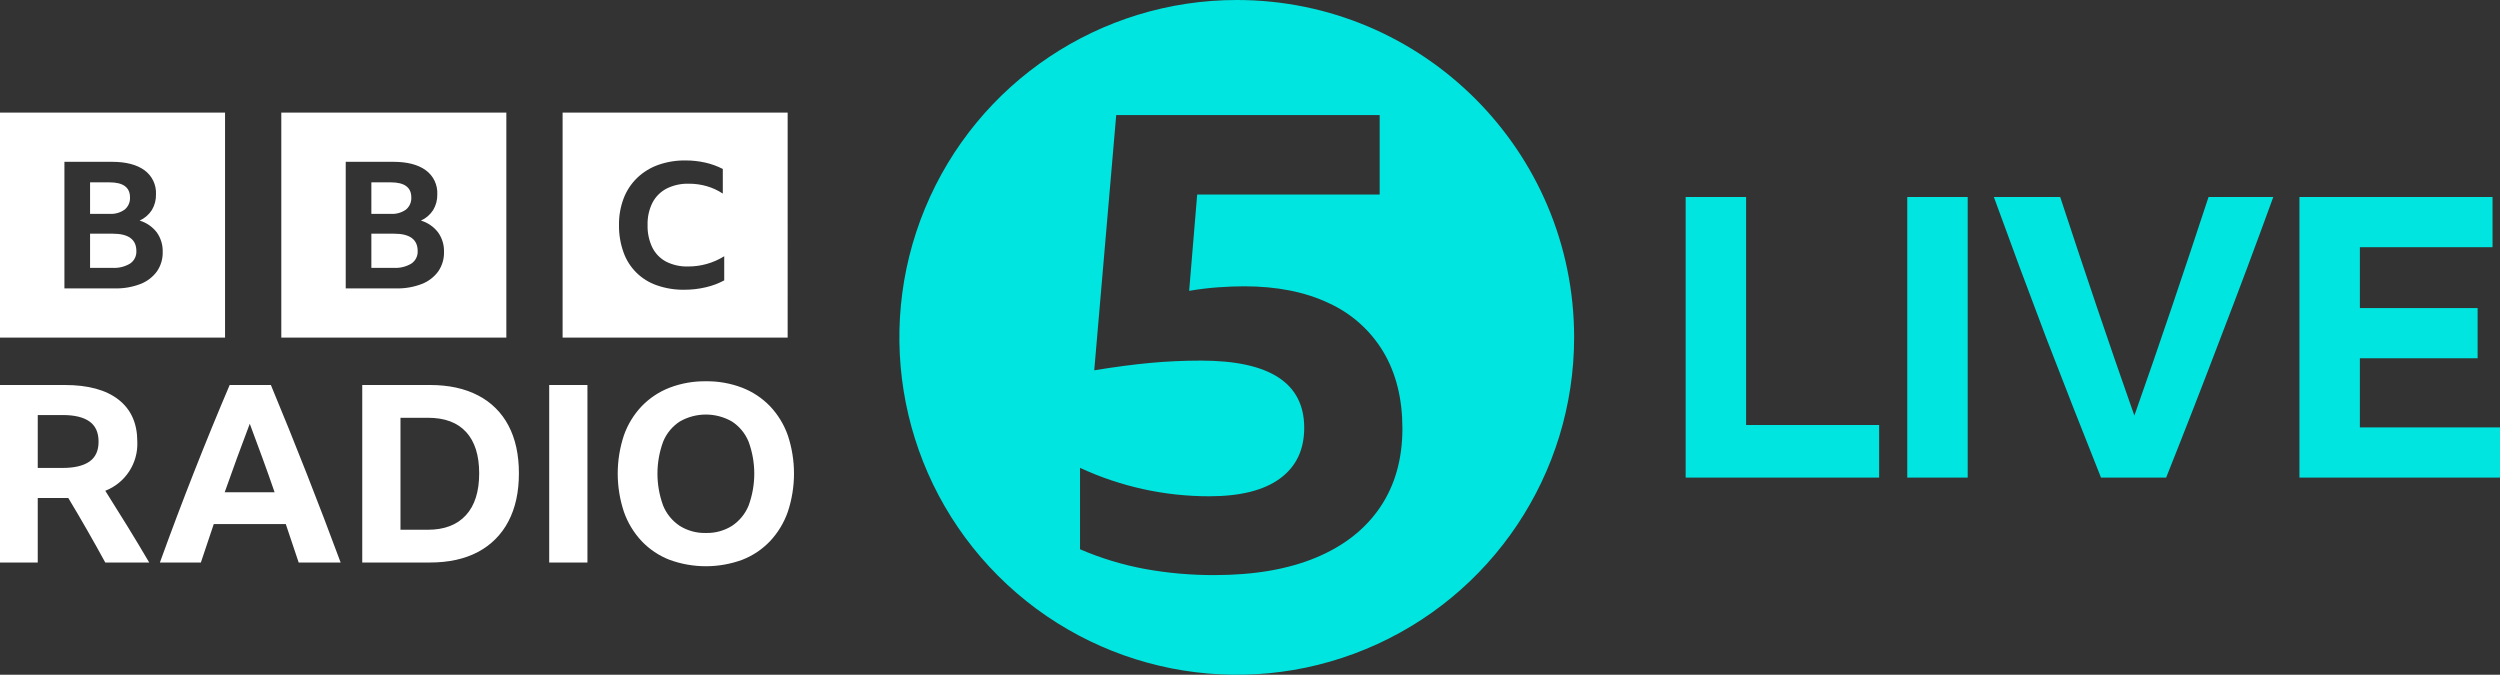 <?xml version="1.0" encoding="UTF-8" standalone="no"?>
<svg
   viewBox="0 0 813.148 219.472"
   version="1.1"
   id="svg4"
   width="813.148"
   height="219.472"
   xmlns="http://www.w3.org/2000/svg"
   xmlns:svg="http://www.w3.org/2000/svg">
  <rect x="0" y="0" width="813.148" height="219.472" fill="#333333" stroke="none"/>
  <defs
     id="defs8" />
    <g fill="#FFF">
<path
     id="path30764"
     d="m 548.275,64.072 v 91.271 h 62.934 V 138.238 H 567.935 V 64.072 Z m 72.078,0 V 155.344 H 640.013 V 64.072 Z m 28.166,0 c 5.532,15.233 11.191,30.468 16.979,45.701 5.872,15.233 11.829,30.422 17.871,45.57 h 21.191 c 6.042,-15.148 11.957,-30.337 17.744,-45.57 5.872,-15.233 11.574,-30.468 17.105,-45.701 h -21.062 c -3.915,11.914 -7.873,23.786 -11.873,35.615 -4,11.829 -8.084,23.659 -12.254,35.488 -4.17,-11.829 -8.256,-23.659 -12.256,-35.488 -4,-11.829 -7.956,-23.701 -11.871,-35.615 z m 99.396,0 v 91.271 h 65.232 v -16.338 h -45.574 v -22.469 h 38.297 V 100.199 H 767.574 V 80.412 h 43.148 V 64.072 Z"
     style="fill:#00e5df" />
  <path
     d="M 12.276,161.971 V 182.967 H 0 v -57.742 h 21.077 c 7.591,0 13.419,1.589 17.485,4.766 4.064,3.177 6.096,7.726 6.098,13.648 0.315,7.012 -3.876,13.444 -10.418,15.988 2.423,3.822 4.818,7.659 7.187,11.508 2.368,3.85 4.738,7.793 7.107,11.83 H 34.242 c -3.877,-7.107 -7.888,-14.106 -12.032,-20.996 z m 0,-9.771 h 8.076 c 3.822,0 6.729,-0.686 8.722,-2.058 1.991,-1.375 2.987,-3.542 2.988,-6.501 0,-2.962 -0.982,-5.144 -2.947,-6.544 -1.966,-1.399 -4.86,-2.099 -8.682,-2.099 h -8.156 z m 84.873,30.767 c -1.401,-4.251 -2.801,-8.423 -4.199,-12.516 H 69.53 c -1.401,4.144 -2.801,8.316 -4.199,12.516 H 52.006 c 3.661,-10.12 7.389,-20 11.186,-29.639 3.795,-9.635 7.631,-19.002 11.508,-28.102 h 13.405 c 3.983,9.584 7.873,19.208 11.669,28.872 3.796,9.664 7.471,19.287 11.024,28.87 H 97.149 Z M 73.084,160.114 h 16.233 c -1.292,-3.769 -2.625,-7.524 -3.997,-11.264 -1.373,-3.742 -2.732,-7.417 -4.079,-11.024 -2.801,7.374 -5.52,14.804 -8.157,22.288 z m 44.74,-34.889 h 22.047 c 6.083,0 11.292,1.13 15.626,3.391 4.236,2.166 7.693,5.596 9.892,9.814 2.262,4.278 3.392,9.46 3.391,15.543 0,6.085 -1.144,11.294 -3.431,15.626 -2.202,4.246 -5.655,7.714 -9.892,9.935 -4.308,2.29 -9.53,3.433 -15.667,3.431 h -21.966 z m 21.32,47.083 c 5.382,0 9.514,-1.575 12.396,-4.726 2.879,-3.148 4.319,-7.684 4.32,-13.608 0,-5.865 -1.413,-10.347 -4.239,-13.444 -2.827,-3.096 -6.959,-4.644 -12.396,-4.643 h -8.964 v 36.421 z m 39.488,-47.083 h 12.436 v 57.742 h -12.436 z m 50.957,-1.212 c 4.041,-0.057 8.056,0.656 11.83,2.101 3.415,1.326 6.502,3.378 9.045,6.015 2.564,2.711 4.531,5.929 5.775,9.447 2.691,8.087 2.691,16.828 0,24.915 -1.242,3.543 -3.208,6.788 -5.775,9.528 -2.533,2.66 -5.621,4.728 -9.045,6.058 -7.639,2.798 -16.023,2.798 -23.662,0 -3.423,-1.33 -6.511,-3.399 -9.044,-6.058 -2.567,-2.74 -4.534,-5.985 -5.775,-9.528 -2.691,-8.087 -2.691,-16.828 0,-24.915 1.242,-3.519 3.21,-6.737 5.775,-9.447 2.542,-2.638 5.629,-4.69 9.044,-6.015 3.775,-1.445 7.79,-2.158 11.831,-2.101 z m 0,49.343 c 2.991,0.081 5.939,-0.719 8.479,-2.3 2.423,-1.602 4.308,-3.895 5.411,-6.581 2.475,-6.725 2.475,-14.111 0,-20.835 -1.096,-2.681 -2.983,-4.964 -5.411,-6.544 -5.251,-3.013 -11.707,-3.013 -16.958,0 -2.428,1.579 -4.316,3.862 -5.411,6.544 -2.478,6.724 -2.478,14.111 0,20.835 1.102,2.687 2.987,4.98 5.411,6.581 2.54,1.581 5.488,2.381 8.479,2.3 z M 0,36.619 V 109.816 H 73.197 V 36.619 Z m 51.045,51.657 c -1.354,1.846 -3.21,3.265 -5.347,4.089 -2.659,1.022 -5.494,1.511 -8.342,1.439 H 20.953 V 52.63 h 15.452 c 4.553,0 8.08,0.912 10.581,2.735 2.499,1.818 3.91,4.775 3.751,7.861 0.044,1.792 -0.421,3.559 -1.343,5.096 -0.967,1.502 -2.347,2.692 -3.975,3.426 2.214,0.659 4.163,1.999 5.571,3.83 1.321,1.854 1.999,4.089 1.931,6.364 0.06,2.256 -0.597,4.474 -1.876,6.334 z M 40.576,68.149 c 1.155,-0.976 1.787,-2.435 1.707,-3.945 0,-3.263 -2.221,-4.894 -6.663,-4.894 h -6.326 v 10.25 h 6.326 c 1.766,0.121 3.518,-0.378 4.955,-1.411 z m -3.891,7.861 H 29.295 V 87.124 H 36.573 c 2.021,0.125 4.032,-0.367 5.767,-1.411 1.33,-0.912 2.093,-2.448 2.015,-4.059 0,-3.763 -2.557,-5.644 -7.671,-5.644 z M 91.496,36.619 v 73.197 h 73.197 V 36.619 Z m 51.045,51.657 c -1.354,1.846 -3.21,3.265 -5.347,4.089 -2.659,1.022 -5.494,1.511 -8.342,1.439 H 112.45 V 52.63 h 15.452 c 4.553,0 8.08,0.912 10.581,2.735 2.499,1.818 3.91,4.775 3.751,7.861 0.044,1.792 -0.421,3.559 -1.343,5.096 -0.967,1.502 -2.347,2.692 -3.975,3.426 2.214,0.659 4.163,1.999 5.571,3.83 1.321,1.854 1.999,4.089 1.931,6.364 0.06,2.256 -0.597,4.474 -1.876,6.334 z M 132.072,68.149 c 1.155,-0.976 1.787,-2.435 1.707,-3.945 0,-3.263 -2.221,-4.894 -6.663,-4.894 h -6.326 v 10.25 h 6.326 c 1.766,0.121 3.518,-0.378 4.955,-1.411 z m -3.891,7.861 H 120.791 V 87.124 h 7.278 c 2.021,0.125 4.032,-0.367 5.767,-1.411 1.33,-0.912 2.093,-2.448 2.015,-4.059 0,-3.763 -2.557,-5.645 -7.671,-5.644 z m 54.812,33.806 h 73.197 V 36.619 h -73.197 z M 235.564,91.194 c -1.868,1.003 -3.862,1.753 -5.928,2.229 -2.323,0.554 -4.703,0.829 -7.091,0.818 -3.025,0.044 -6.035,-0.443 -8.891,-1.439 -5.085,-1.736 -9.091,-5.711 -10.867,-10.782 -1.006,-2.835 -1.498,-5.826 -1.453,-8.834 -0.043,-2.957 0.47,-5.896 1.512,-8.664 0.956,-2.5 2.443,-4.763 4.359,-6.633 1.952,-1.877 4.279,-3.32 6.828,-4.233 2.863,-1.013 5.884,-1.51 8.921,-1.468 2.18,-0.011 4.354,0.225 6.48,0.706 1.968,0.446 3.871,1.138 5.666,2.06 v 8.015 c -1.594,-1.055 -3.337,-1.864 -5.172,-2.399 -1.907,-0.552 -3.884,-0.828 -5.87,-0.818 -2.505,-0.073 -4.989,0.47 -7.235,1.58 -1.961,1.019 -3.564,2.615 -4.592,4.571 -1.126,2.258 -1.675,4.759 -1.598,7.281 -0.073,2.524 0.455,5.029 1.54,7.309 0.976,1.962 2.54,3.571 4.474,4.601 2.205,1.111 4.652,1.654 7.119,1.58 4.168,0.027 8.259,-1.128 11.797,-3.33 v 7.847 z"
     id="path2" />
  <path
     d="m 402.265,0 c -44.384,0 -84.398,26.736 -101.382,67.741 -16.984,41.004 -7.593,88.201 23.791,119.585 31.384,31.384 78.581,40.775 119.585,23.791 C 485.264,194.133 512,154.119 512,109.735 512,49.13 462.87,0 402.265,0 Z m 46.636,164.99 c -4.834,7.145 -11.804,12.609 -20.909,16.392 -9.107,3.782 -20.104,5.673 -32.992,5.673 -7.575,0.024 -15.137,-0.644 -22.591,-1.996 -7.256,-1.342 -14.339,-3.491 -21.118,-6.408 v -26.478 c 13.169,6.103 27.512,9.258 42.027,9.245 10.088,0 17.759,-1.926 23.012,-5.779 5.255,-3.85 7.881,-9.349 7.878,-16.496 0,-14.568 -11.207,-21.853 -33.621,-21.855 -5.463,0 -10.892,0.246 -16.287,0.737 -5.394,0.492 -11.523,1.297 -18.386,2.415 l 7.145,-83.005 h 85.691 v 25.831 h -59.353 l -2.614,31.327 c 3.174,-0.544 6.372,-0.93 9.584,-1.156 3.012,-0.21 5.779,-0.315 8.301,-0.315 10.645,0 19.82,1.821 27.525,5.463 7.393,3.364 13.586,8.898 17.757,15.867 4.13,6.935 6.196,15.235 6.199,24.9 6.1e-4,9.951 -2.415,18.497 -7.248,25.638 z"
     fill="#00e5df"
     id="path825" />
  </g>
</svg>
